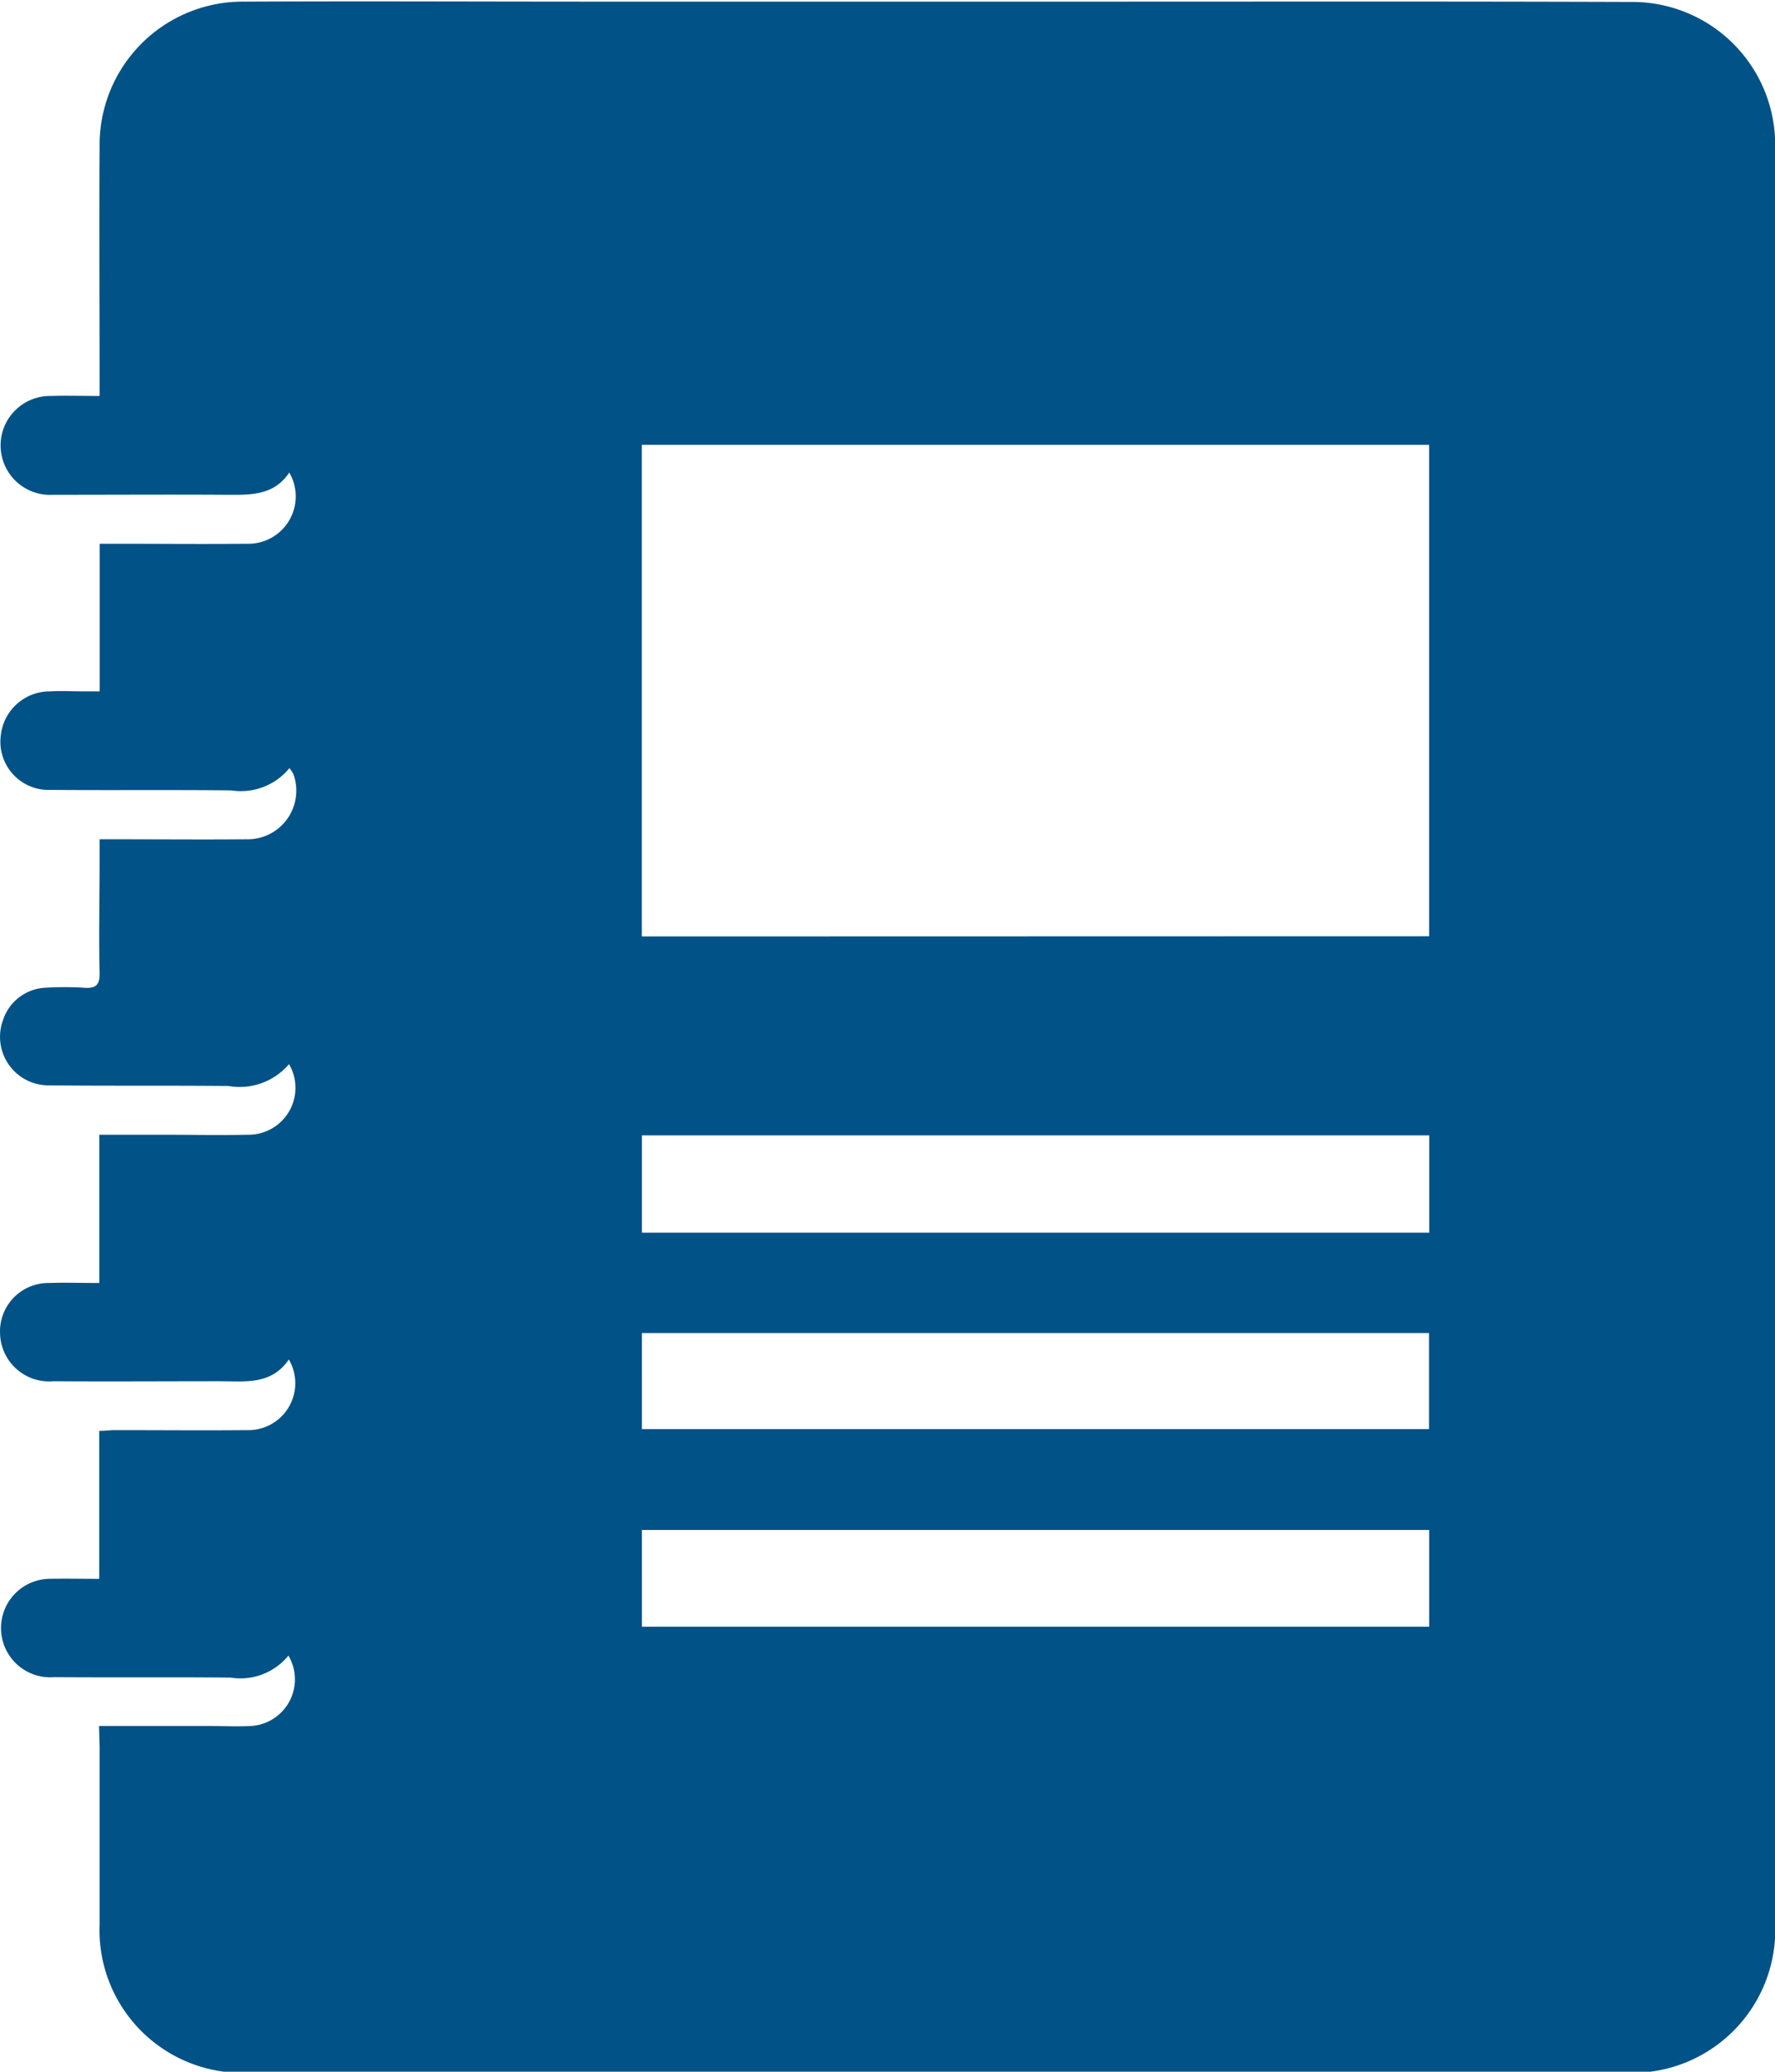 <svg id="Componente_21_3" data-name="Componente 21 – 3" xmlns="http://www.w3.org/2000/svg" width="28.158" height="32.85" viewBox="0 0 28.158 32.85">
  <path id="Trazado_188" data-name="Trazado 188" d="M903.029,218.219h1.713c.234,0,.468.012.7,0a.74.74,0,0,0,.591-1.116.981.981,0,0,1-.917.349c-.934-.009-1.868,0-2.8-.007a.781.781,0,1,1-.092-1.559c.261-.006.521,0,.808,0V213.54c.09,0,.167-.012.243-.012.7,0,1.4.006,2.1,0a.744.744,0,0,0,.665-1.12c-.282.412-.705.344-1.109.345-.876,0-1.752.006-2.627,0a.779.779,0,0,1-.845-.758.767.767,0,0,1,.774-.8c.254-.009.508,0,.8,0v-2.351h.985c.46,0,.92.01,1.379,0a.744.744,0,0,0,.646-1.12,1.026,1.026,0,0,1-.96.347c-.948-.009-1.9,0-2.846-.01a.769.769,0,0,1-.731-1.035.745.745,0,0,1,.67-.513,5.068,5.068,0,0,1,.613,0c.188.014.254-.039.249-.24-.014-.583,0-1.167,0-1.751v-.363h.246c.693,0,1.386.006,2.08,0a.771.771,0,0,0,.746-1.039.65.65,0,0,0-.061-.089.994.994,0,0,1-.922.353c-.956-.011-1.912,0-2.868-.008a.764.764,0,0,1-.787-.872.78.78,0,0,1,.779-.69c.182-.011.365,0,.547,0h.241v-2.341h.254c.693,0,1.387.007,2.08,0a.751.751,0,0,0,.674-1.129c-.242.362-.606.355-.977.353-.927-.006-1.854,0-2.78,0a.784.784,0,1,1-.029-1.567c.247-.008.5,0,.777,0v-.269c0-1.226-.008-2.452,0-3.678a2.271,2.271,0,0,1,2.3-2.306c1.854-.009,3.707,0,5.561,0h7.881c2.846,0,5.692-.005,8.538.005a2.266,2.266,0,0,1,2.3,2.333q0,12.238,0,24.476,0,1.828,0,3.656a2.269,2.269,0,0,1-2.348,2.371c-1.656.011-3.313,0-4.969,0h-7.9c-3.006,0-6.013.006-9.02,0a2.264,2.264,0,0,1-2.343-2.353c0-.941,0-1.883,0-2.824Zm21.1-12.522v-7.792h-12.49V205.7Zm-12.488,4.7h12.49v-1.543h-12.49Zm0,6.248H924.13v-1.534H911.641Zm0-3.133h12.486v-1.524H911.641Z" transform="translate(-901.458 -190.851)" fill="#015287"/>
</svg>
